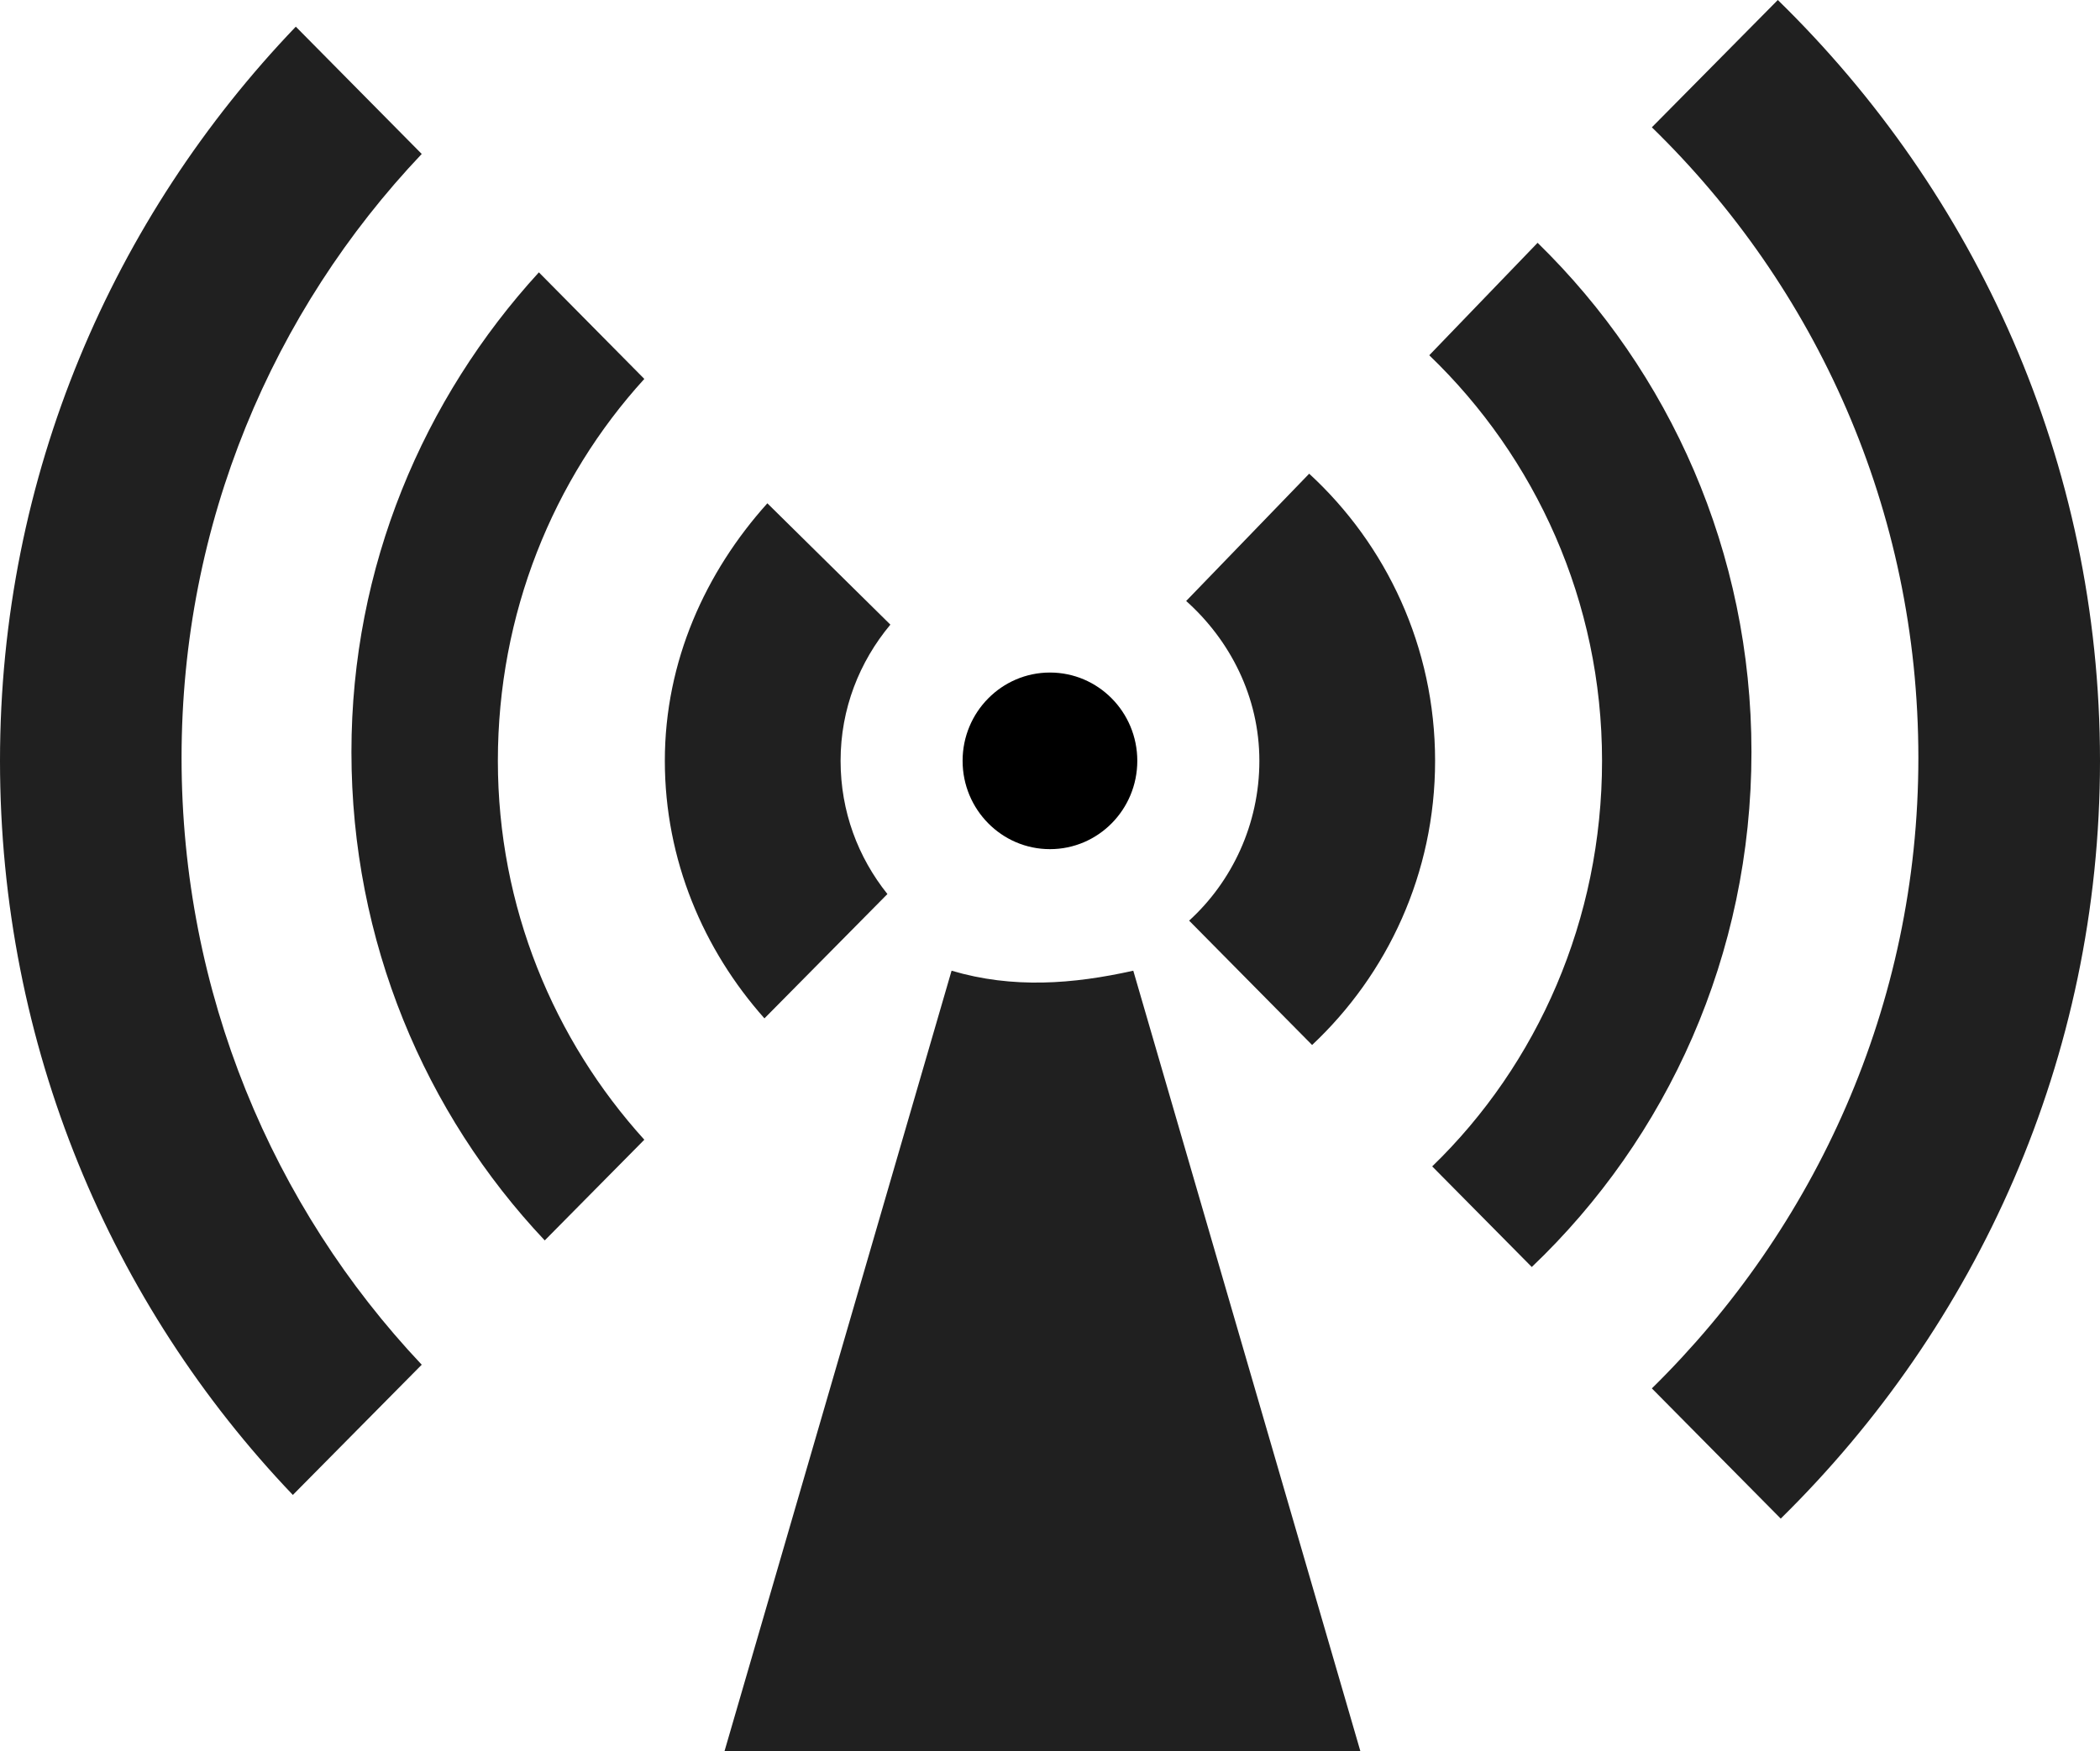 <?xml version="1.0" encoding="utf-8"?>
<!-- Generator: Adobe Illustrator 14.0.0, SVG Export Plug-In . SVG Version: 6.00 Build 43363)  -->
<!DOCTYPE svg PUBLIC "-//W3C//DTD SVG 1.0//EN" "http://www.w3.org/TR/2001/REC-SVG-20010904/DTD/svg10.dtd">
<svg version="1.0" id="Layer_1" xmlns="http://www.w3.org/2000/svg" xmlns:xlink="http://www.w3.org/1999/xlink" x="0px" y="0px"
	 width="100px" height="83.419px" viewBox="0 0 100 83.419" enable-background="new 0 0 100 83.419" xml:space="preserve">
<path fill-opacity="0.875" d="M68.2,55.555l4.742,4.792c6.451-6.143,10.461-14.861,10.461-24.532c0-9.521-3.901-18.122-10.184-24.25
	l-5.159,5.356c5.06,4.861,8.228,11.724,8.228,19.317C76.288,43.797,73.217,50.701,68.2,55.555z"/>
<path fill-opacity="0.875" d="M56.625,43.85l5.856,5.923c3.591-3.371,5.857-8.176,5.857-13.535c0-5.425-2.322-10.297-5.996-13.676
	l-5.858,6.063c2.083,1.862,3.486,4.559,3.486,7.613C59.971,39.257,58.664,41.993,56.625,43.85z"/>
<path fill-opacity="0.875" d="M20.082,7.333l-5.996-6.063C5.388,10.352,0,22.63,0,36.237c0,13.575,5.286,25.895,13.945,34.967
	l6.137-6.203C12.987,57.483,8.646,47.283,8.646,36.097C8.646,24.914,12.987,14.819,20.082,7.333z"/>
<path fill-opacity="0.875" d="M78.66,66.129l6.137,6.202C94.124,63.162,100,50.43,100,36.237C100,21.979,94.071,9.186,84.658,0
	L78.66,6.064c7.797,7.588,12.691,18.201,12.691,30.032C91.352,47.896,86.418,58.51,78.66,66.129z"/>
<path fill-opacity="0.875" d="M25.661,12.972c-5.5,6.013-8.926,14.014-8.926,22.843c0,9.017,3.499,17.218,9.205,23.266l4.742-4.796
	c-4.303-4.749-6.974-11.085-6.974-18.047c0-6.996,2.628-13.424,6.974-18.19L25.661,12.972z"/>
<path fill-opacity="0.875" d="M42.258,42.583c-1.398-1.747-2.23-3.93-2.23-6.346c0-2.48,0.897-4.718,2.371-6.486l-5.858-5.779
	c-2.938,3.268-4.882,7.514-4.882,12.265c0,4.718,1.84,9.005,4.743,12.268L42.258,42.583z"/>
<path d="M45.838,36.237c0,2.324,1.865,4.208,4.16,4.208c2.298,0,4.159-1.884,4.159-4.208c0-2.321-1.861-4.204-4.159-4.204
	C47.703,32.033,45.838,33.917,45.838,36.237z"/>
<path fill-opacity="0.875" d="M45.313,46.234L34.497,83.419h30.286L53.966,46.234C51.102,46.874,48.226,47.098,45.313,46.234z"/>
</svg>
